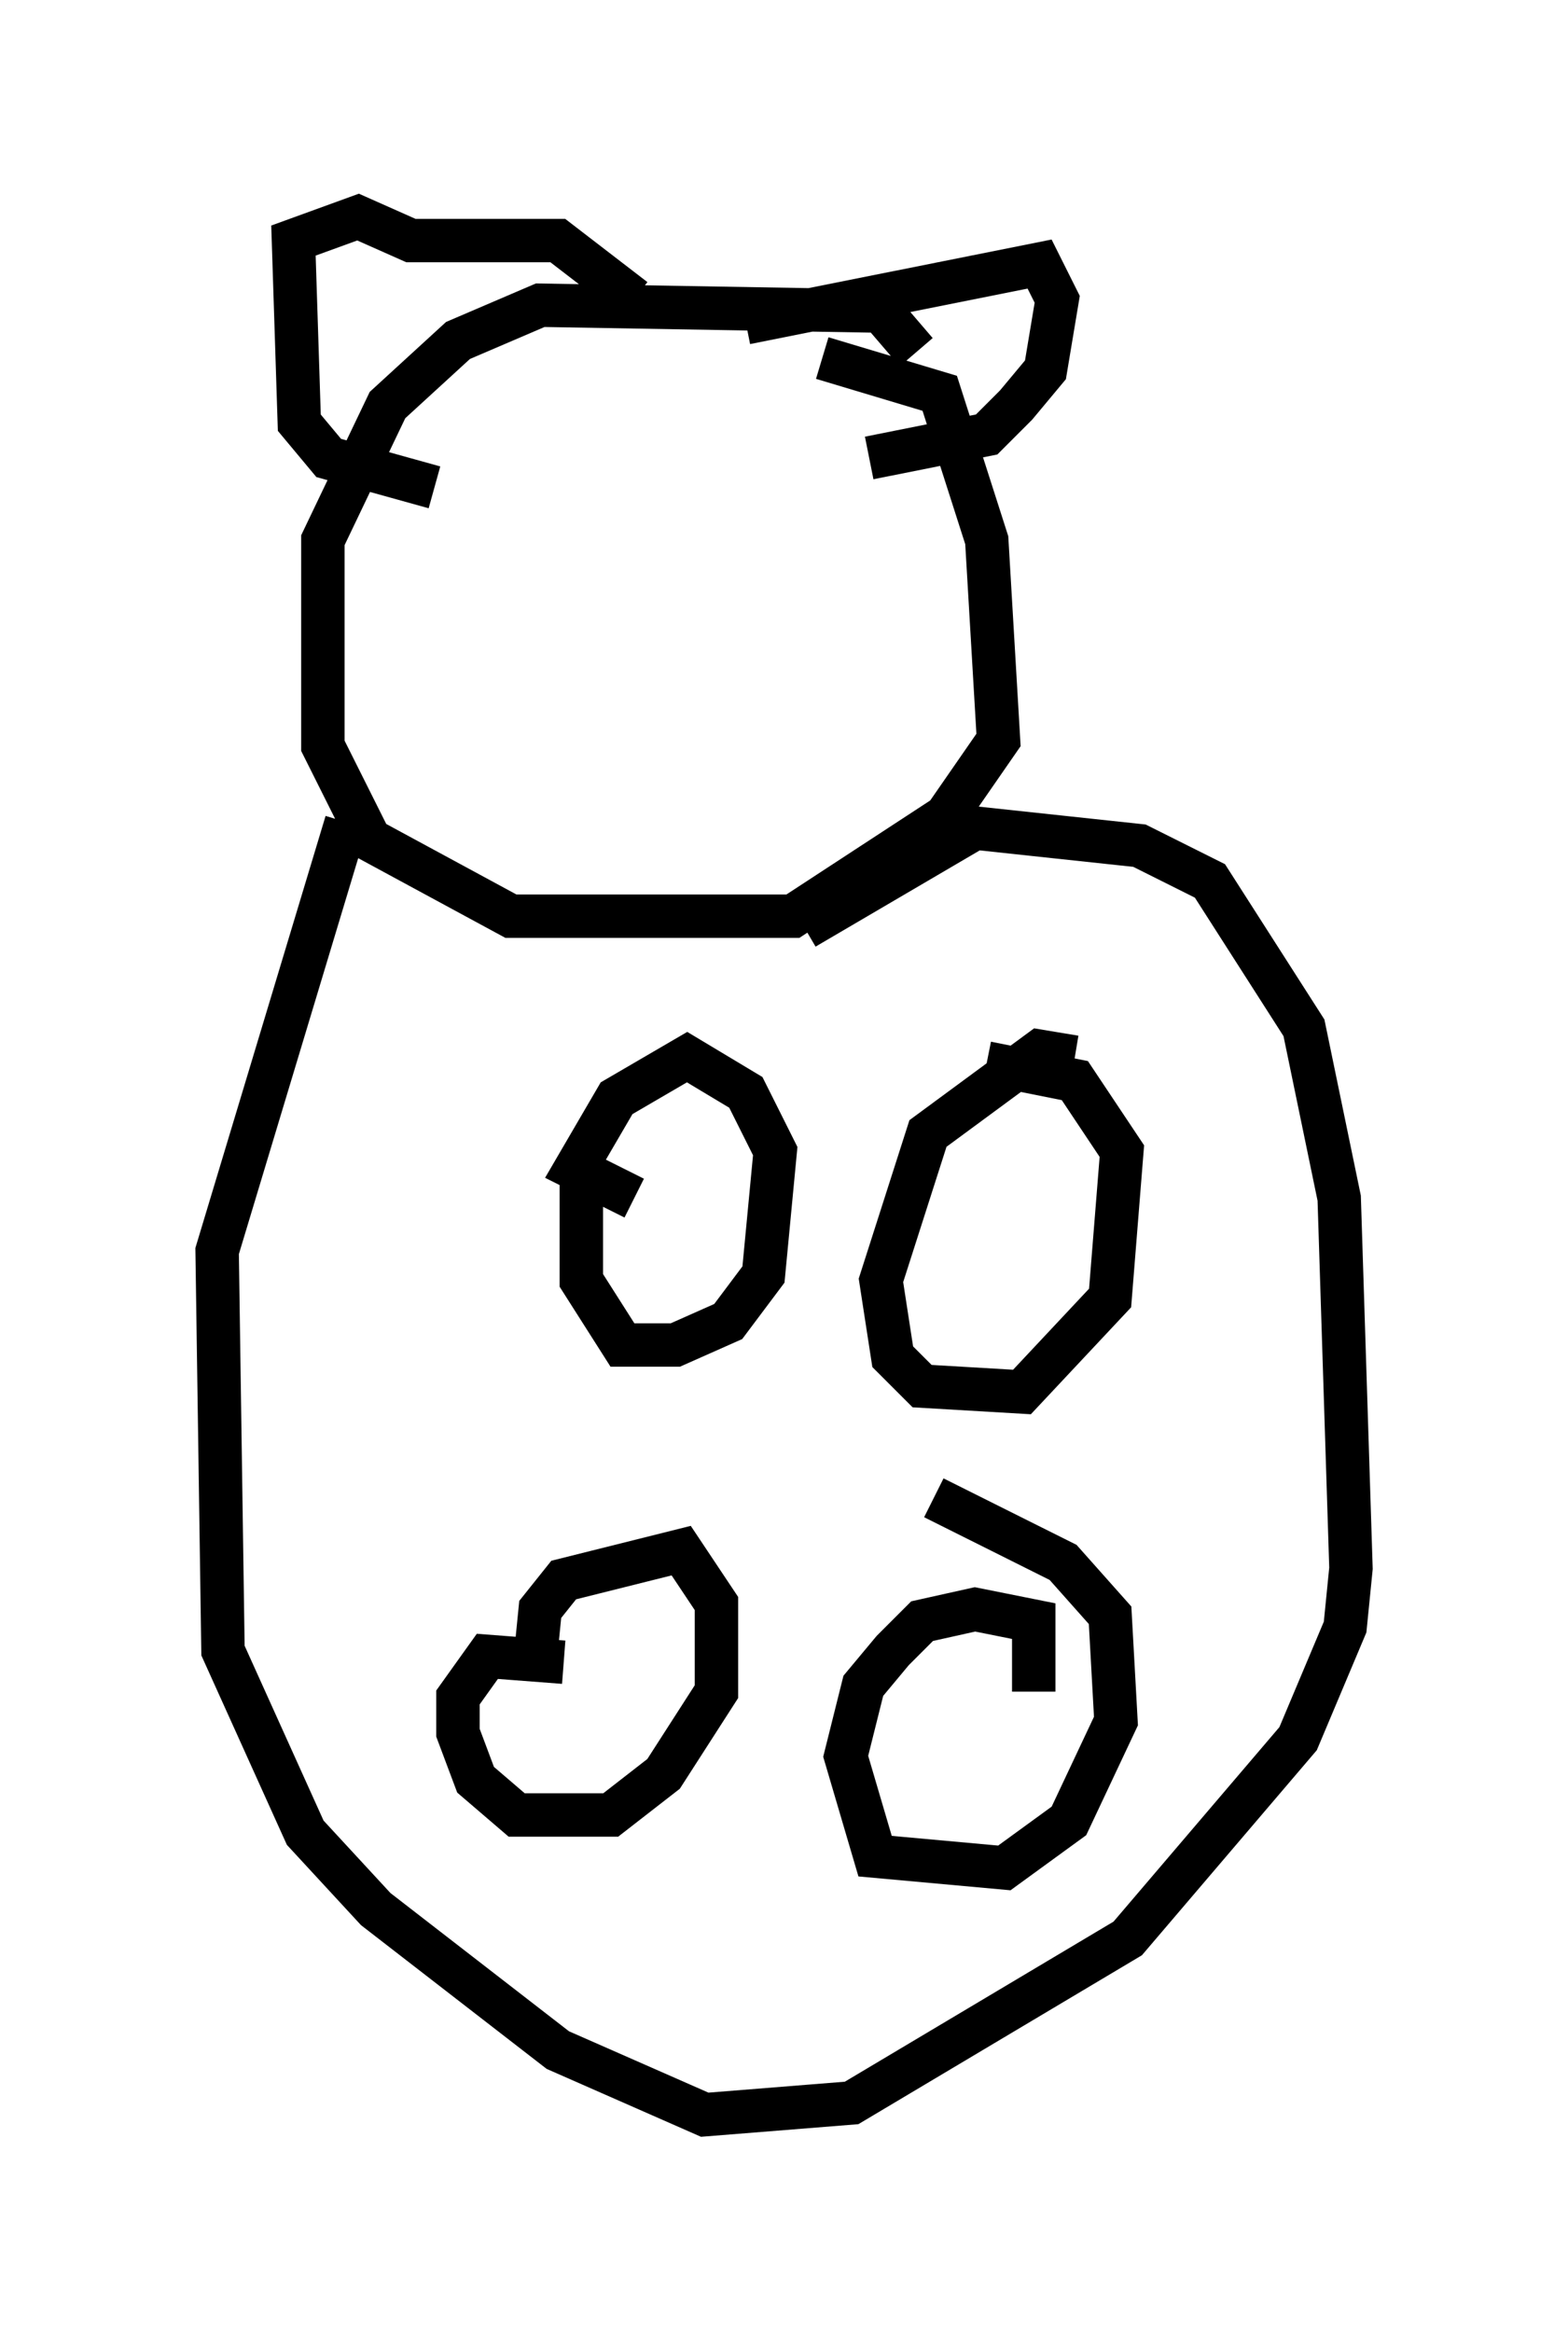 <?xml version="1.0" encoding="utf-8" ?>
<svg baseProfile="full" height="53.707" version="1.1" width="36.116" xmlns="http://www.w3.org/2000/svg" xmlns:ev="http://www.w3.org/2001/xml-events" xmlns:xlink="http://www.w3.org/1999/xlink"><defs /><rect fill="white" height="53.707" width="36.116" x="0" y="0" /><path d="M21.103, 8.789 m0.0, -0.677 l-0.812, -0.947 -7.848, -0.135 l-1.894, 0.812 -1.624, 1.488 l-1.488, 3.112 0.0, 4.736 l1.083, 2.165 3.248, 1.759 l6.495, 0.0 3.518, -2.3 l1.218, -1.759 -0.271, -4.601 l-1.083, -3.383 -2.706, -0.812 m-10.961, 10.69 l-2.977, 9.878 0.135, 9.202 l1.894, 4.195 1.624, 1.759 l4.195, 3.248 3.383, 1.488 l3.383, -0.271 6.36, -3.789 l3.924, -4.601 1.083, -2.571 l0.135, -1.353 -0.271, -8.525 l-0.812, -3.924 -2.165, -3.383 l-1.624, -0.812 -3.789, -0.406 l-3.924, 2.3 m-4.736, 5.277 l-0.406, 0.677 0.0, 2.165 l0.947, 1.488 1.218, 0.0 l1.218, -0.541 0.812, -1.083 l0.271, -2.842 -0.677, -1.353 l-1.353, -0.812 -1.624, 0.947 l-0.947, 1.624 1.353, 0.677 m10.149, -3.248 l-0.812, -0.135 -2.571, 1.894 l-1.083, 3.383 0.271, 1.759 l0.677, 0.677 2.3, 0.135 l2.03, -2.165 0.271, -3.383 l-1.083, -1.624 -2.03, -0.406 m-9.743, 13.802 l-1.759, -0.135 -0.677, 0.947 l0.0, 0.812 0.406, 1.083 l0.947, 0.812 2.165, 0.0 l1.218, -0.947 1.218, -1.894 l0.0, -2.03 -0.812, -1.218 l-2.706, 0.677 -0.541, 0.677 l-0.135, 1.353 m11.502, 0.541 l0.0, -1.624 -1.353, -0.271 l-1.218, 0.271 -0.677, 0.677 l-0.677, 0.812 -0.406, 1.624 l0.677, 2.3 2.977, 0.271 l1.488, -1.083 1.083, -2.3 l-0.135, -2.436 -1.083, -1.218 l-2.977, -1.488 m-4.33, -27.063 l6.766, -1.353 0.406, 0.812 l-0.271, 1.624 -0.677, 0.812 l-0.677, 0.677 -2.706, 0.541 m-5.413, -3.654 l-1.759, -1.353 -3.383, 0.0 l-1.218, -0.541 -1.488, 0.541 l0.135, 4.195 0.677, 0.812 l2.436, 0.677 m3.924, -0.541 " fill="none" stroke="black" stroke-width="1" /></svg>
